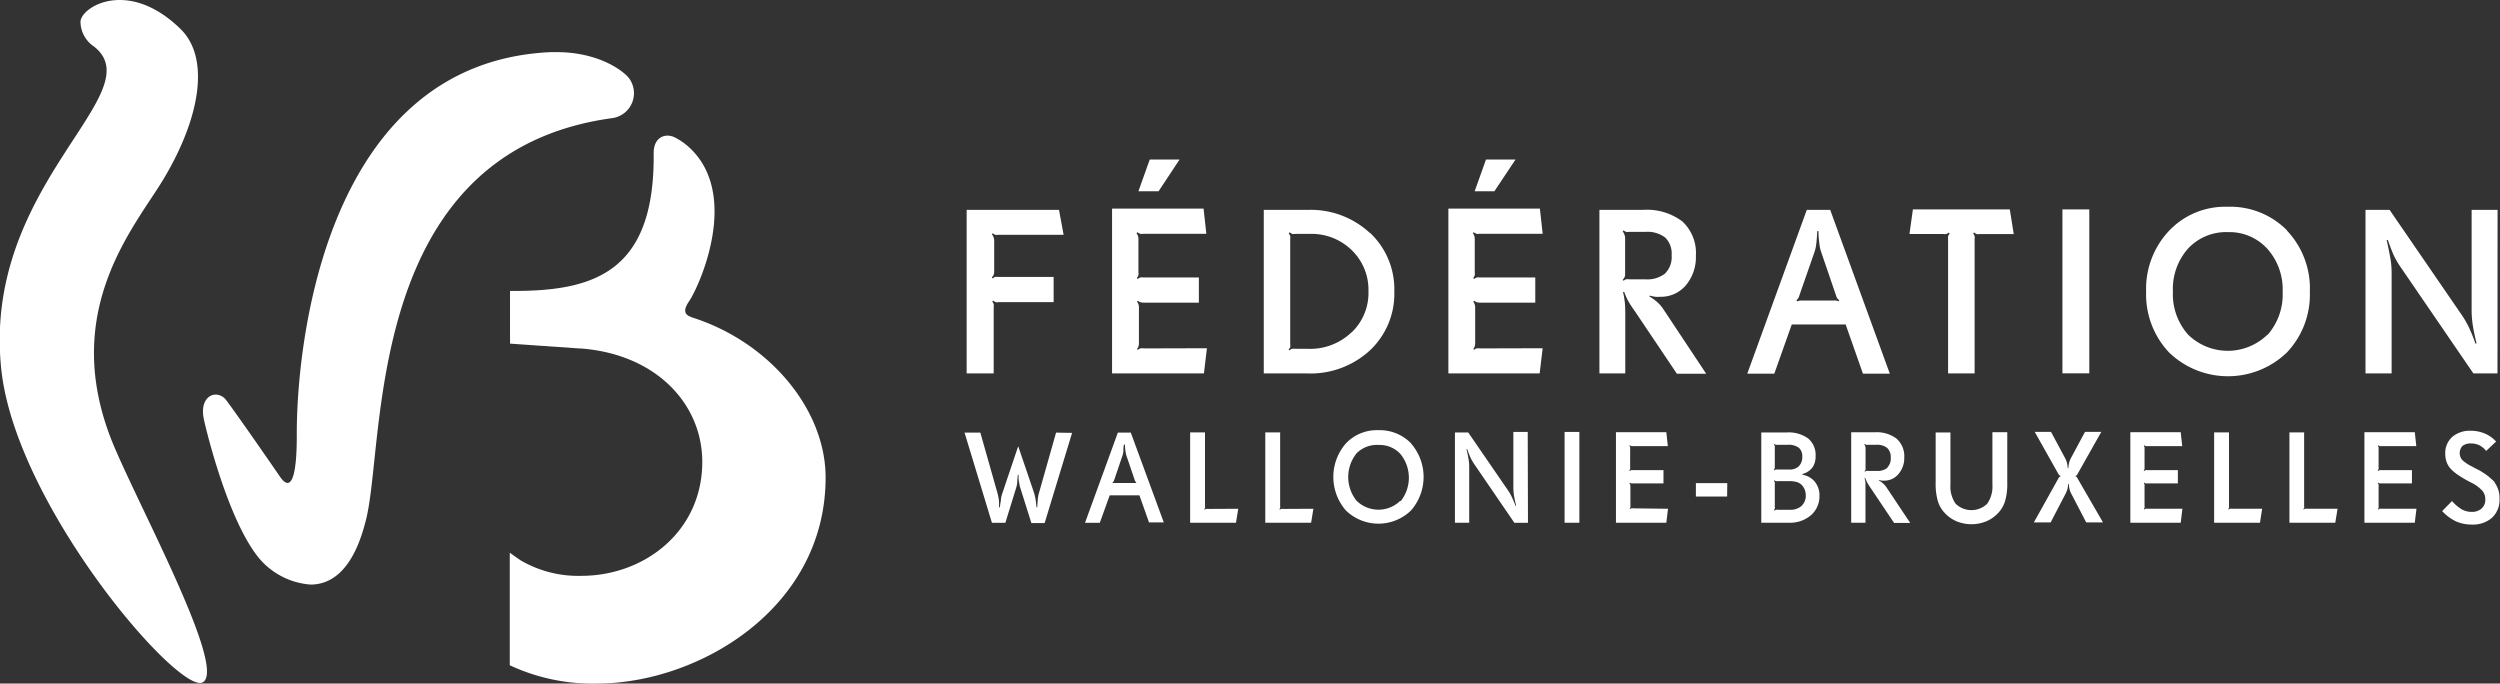<svg xmlns="http://www.w3.org/2000/svg" viewBox="0 0 297.78 81.42"><rect x="0" y="0" width="297.78" height="81.42" fill="#333333" stroke="none"/><defs><style>.cls-1{fill:#fff;}</style></defs><title>fwb_logo</title><g id="Calque_2" data-name="Calque 2"><g id="Calque_1-2" data-name="Calque 1"><path class="cls-1" d="M14.26,0C11.55,0,9.7,1.51,9.59,2.53a3.57,3.57,0,0,0,1.59,3c7.17,5.6-13.51,16.5-11,38.7C2,59.93,20.1,81.35,23.83,81.35a.66.66,0,0,0,.36-.1C27.07,79.39,15.72,58.82,13.12,52c-5.77-15.23,2.94-25,6.34-30.64C23.92,13.93,25,6.88,21.52,3.47,18.87.87,16.32,0,14.26,0"/><path class="cls-1" d="M66.33,6.21l-.74,0C39.27,7.41,35.41,39.69,35.35,51.39c0,1,.08,6.13-1.1,6.13-.24,0-.53-.21-.88-.71-1.37-2-5.28-7.64-6.44-9.16A1.57,1.57,0,0,0,25.69,47c-.94,0-1.82,1-1.41,2.92.2,1,2.82,12,6.57,16.56A8.87,8.87,0,0,0,37,69.63c2.5,0,5.08-1.76,6.53-7.48C46,53.29,43,18.09,73,14.06a3,3,0,0,0,1.89-4.79c-1-1.17-4-3.06-8.58-3.06"/><path class="cls-1" d="M82.39,37.78c-.95-.3-1-.89-.29-1.93,1.2-1.79,6.09-12.57.06-18.23a7.5,7.5,0,0,0-1.82-1.27c-1.11-.53-2.5,0-2.48,1.9.14,13.68-6.58,16.3-16,16.4H60.75v6.28l8.33.58.15,0c9,.71,14.42,6.66,14.42,13.51,0,8.24-6.85,13.57-14.42,13.57a13.58,13.58,0,0,1-7.17-1.82c-.39-.25-.92-.63-1.34-.94,0,1.07,0,13.41,0,13.41a23.27,23.27,0,0,0,10.35,2.18c12.12,0,27.27-8.93,27.27-24.54,0-8.14-6.75-16.21-16-19.1"/><path class="cls-1" d="M297.17,57.45a7.75,7.75,0,0,0-2.36-1.68l-.26-.15a5.21,5.21,0,0,1-1.24-.8,1.26,1.26,0,0,1,0-1.7,1.54,1.54,0,0,1,1-.3,2.26,2.26,0,0,1,1,.21,2.44,2.44,0,0,1,.82.68l1.19-1.12-.12-.12a3.82,3.82,0,0,0-1.3-.86,4.24,4.24,0,0,0-1.59-.3,3.22,3.22,0,0,0-2.23.74,2.58,2.58,0,0,0-.82,2,2.92,2.92,0,0,0,.15.95,2.34,2.34,0,0,0,.44.77,4.62,4.62,0,0,0,.86.75,13.53,13.53,0,0,0,1.36.82l.27.14a4.32,4.32,0,0,1,1.36,1,1.58,1.58,0,0,1,.33,1,1.41,1.41,0,0,1-.44,1.09,1.69,1.69,0,0,1-1.19.4,2.42,2.42,0,0,1-1.16-.29,5,5,0,0,1-1.18-1l-1.17,1.2.11.11a5.29,5.29,0,0,0,1.6,1.14,4.54,4.54,0,0,0,1.82.35,3.43,3.43,0,0,0,2.41-.81,2.88,2.88,0,0,0,.89-2.23,3.07,3.07,0,0,0-.61-2M283.66,60.6a.63.63,0,0,0-.22,0,.48.48,0,0,0-.16.09l-.05-.05a.9.9,0,0,0,.09-.16.66.66,0,0,0,0-.22V57.92a.66.66,0,0,0,0-.2.76.76,0,0,0-.09-.17l.06-.06a.52.52,0,0,0,.15.09l.22,0h3.63V56h-3.63a.7.7,0,0,0-.21,0,.58.58,0,0,0-.17.1l-.06-.06a.85.85,0,0,0,.1-.19.55.55,0,0,0,0-.18V53.48a.65.65,0,0,0,0-.2,1,1,0,0,0-.09-.18l.05-.06a1,1,0,0,0,.2.1.57.57,0,0,0,.18,0h4.15l-.18-1.66h-6V62.26h6l.2-1.66Zm-8.88,0a.66.66,0,0,0-.22,0,.46.46,0,0,0-.15.09l-.06-.06a.5.5,0,0,0,.1-.14.69.69,0,0,0,0-.23V51.5H272.7V62.26h5.46l.27-1.66Zm-8.94,0a.64.64,0,0,0-.22,0,.44.44,0,0,0-.15.09l-.06-.06a.45.45,0,0,0,.09-.14.65.65,0,0,0,0-.23V51.5h-1.77V62.26h5.46l.26-1.66Zm-10.06,0a.65.65,0,0,0-.22,0,.49.49,0,0,0-.16.09l-.05-.05a.82.82,0,0,0,.09-.16.62.62,0,0,0,0-.22V57.92a.61.61,0,0,0,0-.2.7.7,0,0,0-.09-.17l.06-.06a.48.48,0,0,0,.15.09l.22,0h3.63V56h-3.63a.69.69,0,0,0-.21,0,.6.6,0,0,0-.17.1l-.06-.06a1,1,0,0,0,.1-.19.63.63,0,0,0,0-.18V53.48a.61.61,0,0,0,0-.2.88.88,0,0,0-.09-.18l.05-.06.19.1.19,0h4.15l-.18-1.66h-6V62.26h6l.2-1.66ZM247.47,57a.67.67,0,0,0-.12-.19.36.36,0,0,0-.13-.06v-.06a.34.34,0,0,0,.13-.06.65.65,0,0,0,.12-.19l2.82-5h-1.94l-1.61,3a3.24,3.24,0,0,0-.26.59,3.64,3.64,0,0,0-.11.73h-.08a3.54,3.54,0,0,0-.11-.71,3.46,3.46,0,0,0-.27-.61l-1.61-3h-1.94l2.81,5a.81.81,0,0,0,.12.17.32.32,0,0,0,.14.08v.06a.32.32,0,0,0-.14.08.8.8,0,0,0-.12.17l-2.91,5.22h2l1.7-3.27a3.59,3.59,0,0,0,.29-.67,3.16,3.16,0,0,0,.09-.64h.08a3.88,3.88,0,0,0,.1.69,3.34,3.34,0,0,0,.27.62l1.7,3.27h2Zm-8.38-5.52h-1.77v6.22a3.59,3.59,0,0,1-.62,2.3,2.7,2.7,0,0,1-3.76,0,3.59,3.59,0,0,1-.62-2.3V51.51h-1.76v6a7.42,7.42,0,0,0,.26,2.17,3.52,3.52,0,0,0,.82,1.42,4.13,4.13,0,0,0,1.43,1,4.68,4.68,0,0,0,3.51,0,4.15,4.15,0,0,0,1.43-1,3.58,3.58,0,0,0,.82-1.42,7.35,7.35,0,0,0,.26-2.17ZM224.67,58a2.23,2.23,0,0,0-.37-.41,3.27,3.27,0,0,0-.51-.37l0-.05.36.08a1.67,1.67,0,0,0,.3,0,2.15,2.15,0,0,0,1.68-.79,2.87,2.87,0,0,0,.69-1.94,2.81,2.81,0,0,0-.89-2.25,3.88,3.88,0,0,0-2.61-.78H220.5V62.26h1.7V58.47c0-.4,0-.7,0-.89s-.06-.41-.11-.67l.07,0a4.81,4.81,0,0,0,.26.59,7.47,7.47,0,0,0,.44.69l2.75,4.1h1.92Zm.15-2.28a1.91,1.91,0,0,1-1.3.37h-1a.63.63,0,0,0-.21,0,.55.55,0,0,0-.16.09l-.06-.06a.65.65,0,0,0,.12-.18.48.48,0,0,0,0-.19V53.32a1.31,1.31,0,0,0-.06-.22.89.89,0,0,0-.09-.16l.06-.06a.59.59,0,0,0,.17.1.63.63,0,0,0,.2,0h1a1.9,1.9,0,0,1,1.3.38,1.48,1.48,0,0,1,.42,1.16,1.51,1.51,0,0,1-.42,1.18m-8.61,1.69a2.41,2.41,0,0,0-1.49-.84v-.09a2.16,2.16,0,0,0,1.18-.76,2.28,2.28,0,0,0,.39-1.38,2.56,2.56,0,0,0-.88-2.09,4,4,0,0,0-2.59-.72h-3V62.26H213a3.86,3.86,0,0,0,2.72-.9,3,3,0,0,0,1-2.31,2.53,2.53,0,0,0-.54-1.65m-1.92-1.86a1.59,1.59,0,0,1-1.15.39h-1.39a.59.59,0,0,0-.2,0,.72.72,0,0,0-.17.1l-.06-.06,0,0a.62.62,0,0,0,.11-.34V53.31a.7.7,0,0,0,0-.18,1.18,1.18,0,0,0-.1-.19l.06-.06a.48.48,0,0,0,.16.1.69.69,0,0,0,.21,0h1.18a2.11,2.11,0,0,1,1.35.35,1.31,1.31,0,0,1,.41,1.07,1.48,1.48,0,0,1-.4,1.12m.32,4.74a2,2,0,0,1-1.42.46h-1.43a.6.6,0,0,0-.21,0l-.17.1-.06-.07a.58.58,0,0,0,.1-.17.62.62,0,0,0,0-.2V57.65a.55.55,0,0,0,0-.18.67.67,0,0,0-.1-.19l.06-.07.17.1a.6.6,0,0,0,.21,0h1.37a3.14,3.14,0,0,1,.92.11,1.41,1.41,0,0,1,.61.38,1.75,1.75,0,0,1,.45,1.17,1.64,1.64,0,0,1-.5,1.28m-8.85-2.7H202v1.59h3.72Zm-11.2,3a.64.64,0,0,0-.22,0,.5.5,0,0,0-.16.09l-.05-.05a.66.66,0,0,0,.09-.16.59.59,0,0,0,0-.22V57.92a.58.58,0,0,0-.12-.37l.06-.06a.51.51,0,0,0,.15.09l.22,0h3.63V56h-3.63a.7.7,0,0,0-.21,0,.57.57,0,0,0-.17.1l-.06-.06a.84.84,0,0,0,.1-.19.51.51,0,0,0,0-.18V53.48a.58.58,0,0,0,0-.2.71.71,0,0,0-.09-.18l.05-.06.19.1.19,0h4.15l-.18-1.66h-6V62.26h6l.2-1.66Zm-6.42-9.1h-1.76V62.26h1.76Zm-6.15,0h-1.71v6.6a6.36,6.36,0,0,0,.08,1q.08.5.25,1.2h-.08a10.3,10.3,0,0,0-.41-1,6.13,6.13,0,0,0-.47-.83l-4.75-6.91h-1.58V62.26H175V55.64a5.81,5.81,0,0,0-.06-.85q-.06-.42-.26-1.3l.08,0a11.22,11.22,0,0,0,.42,1.07,5.82,5.82,0,0,0,.46.78l4.74,6.93H182Zm-13.9,1.35a5.22,5.22,0,0,0-3.92-1.56,5.06,5.06,0,0,0-3.83,1.57,6.07,6.07,0,0,0,0,8,5.57,5.57,0,0,0,7.74,0,6.06,6.06,0,0,0,0-8m-1.26,6.83a3.72,3.72,0,0,1-5.22,0,4.51,4.51,0,0,1,0-5.64A3.4,3.4,0,0,1,164.23,53a3.35,3.35,0,0,1,2.59,1.09,4.49,4.49,0,0,1,0,5.63m-14,.9a.65.65,0,0,0-.22,0,.45.45,0,0,0-.15.09l-.06-.06a.49.49,0,0,0,.09-.14.67.67,0,0,0,0-.23V51.5h-1.77V62.26h5.46l.27-1.66Zm-8.95,0a.64.64,0,0,0-.22,0,.41.41,0,0,0-.15.09l-.06-.06a.52.52,0,0,0,.09-.14.74.74,0,0,0,0-.23V51.5h-1.77V62.26h5.46l.27-1.66Zm-9.18-9.09h-1.54l-3.91,10.74H131L132.18,59h3.54l1.14,3.22h1.76Zm.59,6-.16,0-.18,0h-2.2l-.17,0-.05-.07.11-.11a.57.57,0,0,0,.07-.14l1-2.94a2.52,2.52,0,0,0,.11-.53c0-.23,0-.49.06-.78H134q0,.44.06.78a2.68,2.68,0,0,0,.11.53l1,2.94a.46.46,0,0,0,.07.14.57.57,0,0,0,.12.11Zm-9.49-6-2,7.06a5.51,5.51,0,0,0-.17.76c0,.22-.05.58-.07,1.08h-.09c-.05-.52-.1-.89-.14-1.11a5.71,5.71,0,0,0-.19-.73l-1.85-5.44-1.84,5.46a4.71,4.71,0,0,0-.2.71c0,.22-.09.59-.14,1.11H119c0-.5,0-.86-.06-1.08a5,5,0,0,0-.17-.76l-2-7.06h-1.88l3.26,10.74h1.6L121.07,58a3.27,3.27,0,0,0,.1-.57q0-.36.07-.88h.08c0,.35,0,.64.07.89a3.16,3.16,0,0,0,.11.57l1.35,4.29h1.58l3.27-10.74Z"/><path class="cls-1" d="M297.49,25H294.4V37a11.7,11.7,0,0,0,.14,1.74q.14.9.45,2.18l-.14,0a18.41,18.41,0,0,0-.75-1.88,11.29,11.29,0,0,0-.86-1.5L284.63,25h-2.87V44.48h3.11v-12a10.07,10.07,0,0,0-.12-1.54q-.12-.77-.47-2.35l.14,0c.31.88.57,1.53.76,1.94A10.47,10.47,0,0,0,286,31.9l8.61,12.58h2.87Zm-25.07,2.45a9.48,9.48,0,0,0-7.11-2.82,9.19,9.19,0,0,0-6.95,2.86,10.07,10.07,0,0,0-2.73,7.25A10.06,10.06,0,0,0,258.38,42a10.11,10.11,0,0,0,14,0,10,10,0,0,0,2.75-7.25,10,10,0,0,0-2.75-7.31m-2.29,12.41a6.76,6.76,0,0,1-9.47,0,7.26,7.26,0,0,1-1.8-5.13,7.23,7.23,0,0,1,1.81-5.12,6.18,6.18,0,0,1,4.75-1.95,6.08,6.08,0,0,1,4.7,2,7.25,7.25,0,0,1,1.81,5.1,7.26,7.26,0,0,1-1.79,5.13M248.86,24.94h-3.2V44.47h3.2Zm-9.47,0H227.85l-.41,2.93h4a1.29,1.29,0,0,0,.4,0,.83.83,0,0,0,.27-.17l.12.11a1.46,1.46,0,0,0-.19.35,1.11,1.11,0,0,0,0,.32v16h3.16v-16a1.17,1.17,0,0,0,0-.36,1.41,1.41,0,0,0-.17-.32l.11-.11a1.26,1.26,0,0,0,.3.19,1.11,1.11,0,0,0,.37,0h4.05ZM218,25h-2.79l-7.09,19.51h3.22l2.08-5.86h6.42l2.06,5.86h3.2ZM219,35.88l-.29-.08a1.77,1.77,0,0,0-.33,0h-3.7l-.3,0-.31.09-.1-.14a.81.81,0,0,0,.32-.45l1.86-5.35a4.76,4.76,0,0,0,.2-1c.05-.42.08-.89.1-1.42h.15c0,.53.05,1,.1,1.42a4.64,4.64,0,0,0,.2,1l1.83,5.35a.86.86,0,0,0,.13.26,1,1,0,0,0,.21.19Zm-20.94.85a4.15,4.15,0,0,0-.67-.75,6.13,6.13,0,0,0-.93-.67l.05-.1c.24.06.46.11.65.14a3.38,3.38,0,0,0,.55,0A3.89,3.89,0,0,0,200.79,34,5.2,5.2,0,0,0,202,30.45a5.11,5.11,0,0,0-1.62-4.08A7,7,0,0,0,195.67,25h-5.16V44.48h3.08V37.6q0-1.1-.06-1.62a11,11,0,0,0-.21-1.21l.14,0a9.14,9.14,0,0,0,.47,1.07,13.47,13.47,0,0,0,.81,1.24l5,7.44h3.49Zm.26-4.14a3.46,3.46,0,0,1-2.36.68h-1.9a1.22,1.22,0,0,0-.39,0,1,1,0,0,0-.28.17l-.11-.11a1.15,1.15,0,0,0,.23-.33.91.91,0,0,0,.06-.34V28.24a2.33,2.33,0,0,0-.12-.39,1.49,1.49,0,0,0-.17-.3l.11-.11a1.13,1.13,0,0,0,.3.18,1.26,1.26,0,0,0,.37,0H196a3.45,3.45,0,0,1,2.35.68,2.67,2.67,0,0,1,.76,2.11,2.74,2.74,0,0,1-.76,2.14M177,19l-1.35,3.78H178L180.52,19Zm-.73,22.5a1.28,1.28,0,0,0-.4,0,1,1,0,0,0-.29.17l-.09-.1a1.4,1.4,0,0,0,.16-.3,1.14,1.14,0,0,0,.06-.39V36.6a1.12,1.12,0,0,0-.06-.36,1.31,1.31,0,0,0-.16-.31l.11-.11a.88.88,0,0,0,.28.17,1.62,1.62,0,0,0,.4.06h6.59v-3h-6.59a1.32,1.32,0,0,0-.38,0,1.07,1.07,0,0,0-.31.18l-.11-.11a1.69,1.69,0,0,0,.18-.34,1,1,0,0,0,0-.33v-4a1.11,1.11,0,0,0-.06-.36,1.57,1.57,0,0,0-.16-.32l.09-.11a1.58,1.58,0,0,0,.35.19,1.08,1.08,0,0,0,.34,0h7.53l-.33-3h-10.9V44.48h10.87l.36-3Zm-13.1-13.75a10.35,10.35,0,0,0-7.4-2.75h-5.24V44.48h5.13a10.45,10.45,0,0,0,7.53-2.76,9.25,9.25,0,0,0,2.89-7,9.22,9.22,0,0,0-2.91-7m-2.24,11.91a7.09,7.09,0,0,1-5.1,1.92h-1.54a1.31,1.31,0,0,0-.4,0,.81.81,0,0,0-.28.18l-.12-.11a.77.77,0,0,0,.19-.27,1.42,1.42,0,0,0,0-.4V28.46a1,1,0,0,0,0-.34,1.38,1.38,0,0,0-.18-.33l.12-.12a1.36,1.36,0,0,0,.3.19,1.11,1.11,0,0,0,.37,0H156a6.84,6.84,0,0,1,5,1.93,6.56,6.56,0,0,1,2,4.9,6.49,6.49,0,0,1-2,4.9M136.95,19l-1.35,3.78H138L140.5,19Zm-.73,22.5a1.27,1.27,0,0,0-.4,0,1,1,0,0,0-.29.17l-.1-.1a1.23,1.23,0,0,0,.17-.3,1.14,1.14,0,0,0,.06-.39V36.6a1.12,1.12,0,0,0-.06-.36,1.17,1.17,0,0,0-.17-.31l.11-.11a.88.88,0,0,0,.27.17,1.62,1.62,0,0,0,.4.06h6.59v-3h-6.59a1.32,1.32,0,0,0-.38,0,1.07,1.07,0,0,0-.31.18l-.11-.11a1.68,1.68,0,0,0,.19-.34,1,1,0,0,0,0-.33v-4a1.12,1.12,0,0,0-.06-.36,1.37,1.37,0,0,0-.17-.32l.1-.11a1.53,1.53,0,0,0,.35.19,1.07,1.07,0,0,0,.34,0h7.53l-.33-3h-10.9V44.48H143.4l.36-3ZM126.14,25h-11V44.48h3.22V36.6a1.18,1.18,0,0,0,0-.38,1.47,1.47,0,0,0-.17-.31l.11-.11a1.32,1.32,0,0,0,.3.19,1.06,1.06,0,0,0,.37,0h6.53v-3h-6.58a1.36,1.36,0,0,0-.41,0,1.26,1.26,0,0,0-.27.17l-.11-.1a1.38,1.38,0,0,0,.23-.34.9.9,0,0,0,.06-.33V28.57a2,2,0,0,0-.11-.41,1,1,0,0,0-.18-.26l.12-.11a1.11,1.11,0,0,0,.3.18,1.29,1.29,0,0,0,.37,0h7.77Z"/></g></g></svg>
